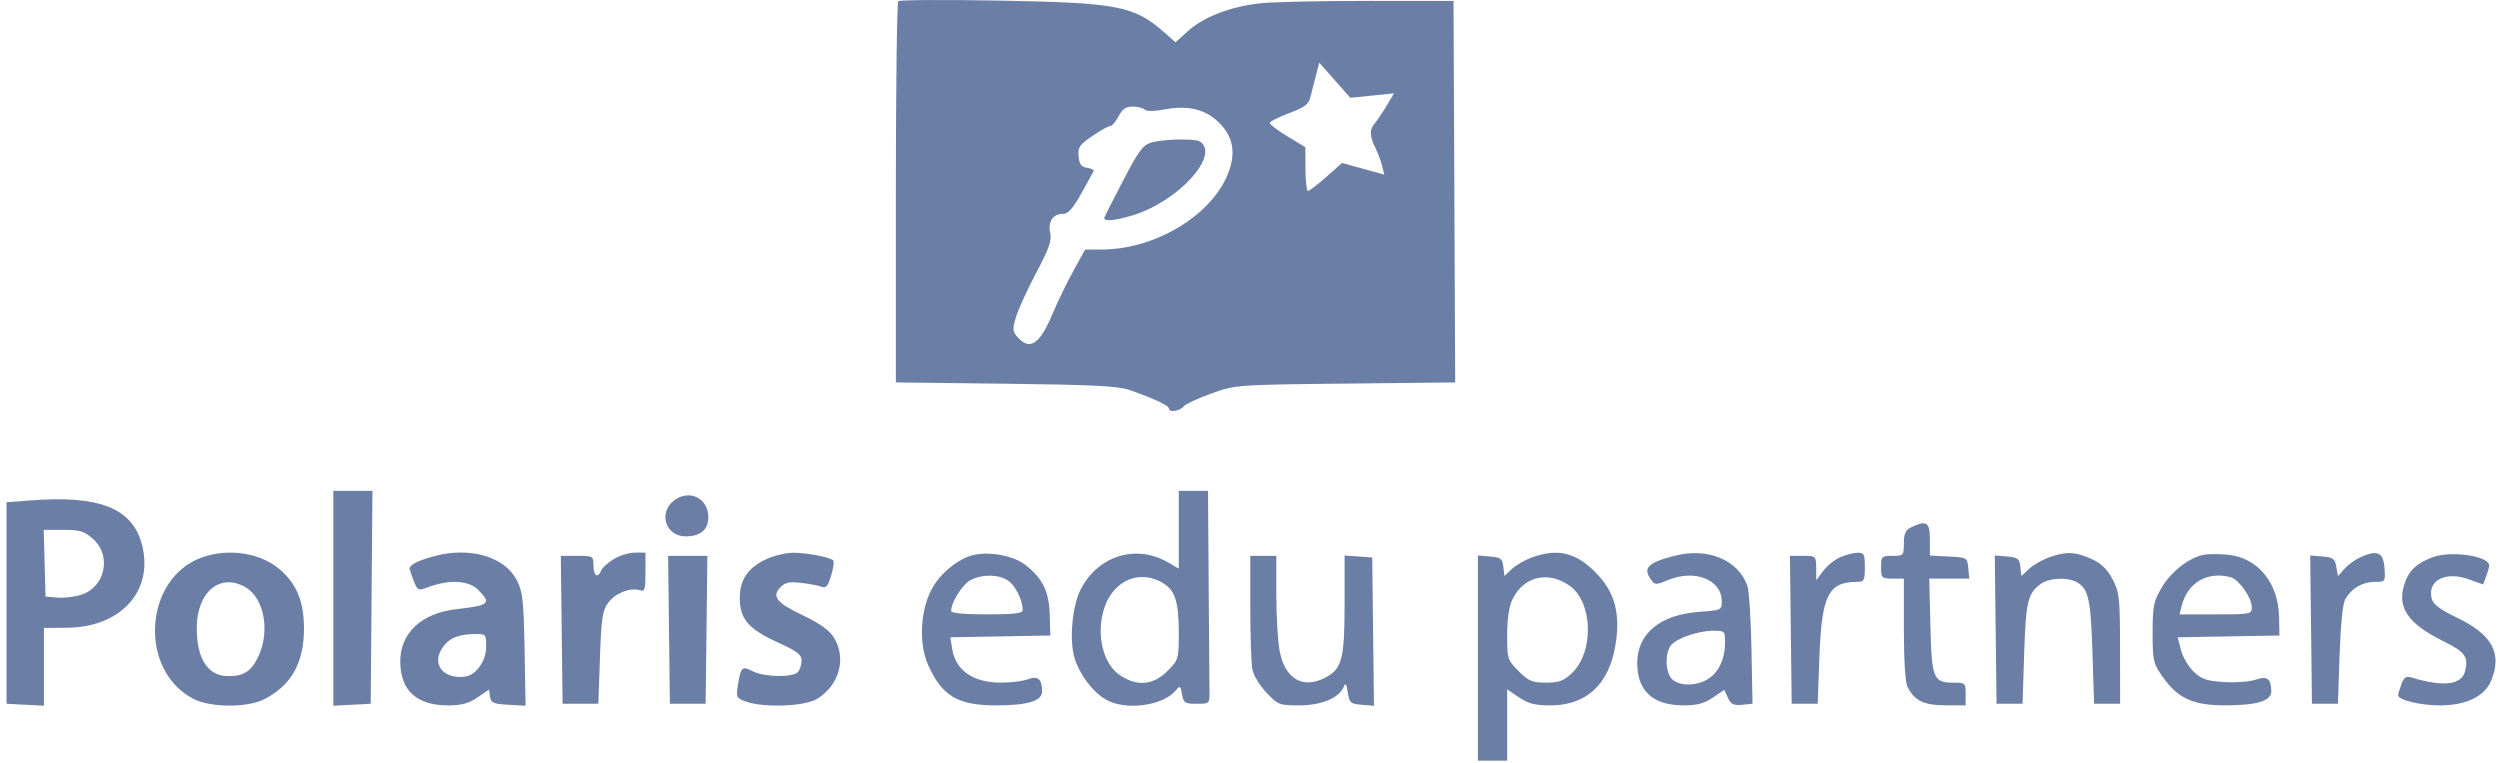 <svg width="167" height="51" viewBox="0 0 167 51" fill="none" xmlns="http://www.w3.org/2000/svg">
<path fill-rule="evenodd" clip-rule="evenodd" d="M22.266 39.965V47.142L23.515 47.077L24.764 47.011L24.821 39.9L24.879 32.789H23.573H22.266V39.965ZM78.741 35.387V37.986L78.035 37.574C75.892 36.327 73.341 37.116 72.182 39.385C71.614 40.498 71.415 42.828 71.79 43.995C72.138 45.082 72.962 46.178 73.824 46.703C75.113 47.489 77.668 47.175 78.539 46.123C78.824 45.779 78.858 45.8 78.96 46.38C79.061 46.953 79.151 47.011 79.938 47.011C80.796 47.011 80.804 47.004 80.793 46.197C80.787 45.749 80.763 42.549 80.739 39.086L80.696 32.789H79.718H78.741V35.387ZM45.01 33.444C43.956 34.272 44.474 35.829 45.804 35.829C46.79 35.829 47.318 35.381 47.318 34.546C47.318 33.266 46.022 32.647 45.01 33.444ZM2.066 33.425L0.437 33.549V40.28V47.011L1.686 47.077L2.935 47.142V44.545V41.948L4.497 41.933C8.105 41.9 10.304 39.429 9.473 36.343C8.825 33.94 6.636 33.078 2.066 33.425ZM127.667 35.225C127.286 35.409 127.178 35.644 127.178 36.296C127.178 37.106 127.155 37.132 126.418 37.132C125.694 37.132 125.658 37.168 125.658 37.892C125.658 38.615 125.694 38.651 126.418 38.651H127.178V42.032C127.178 44.093 127.273 45.596 127.421 45.886C127.893 46.809 128.513 47.11 129.948 47.115L131.305 47.12V46.36C131.305 45.622 131.281 45.6 130.463 45.6C129.147 45.6 129.035 45.317 128.95 41.767L128.875 38.651H130.213H131.55L131.482 37.946C131.415 37.248 131.4 37.239 130.165 37.175L128.916 37.11V36.035C128.916 34.873 128.695 34.729 127.667 35.225ZM6.219 36.006C7.49 37.141 7.015 39.256 5.379 39.746C4.93 39.88 4.221 39.958 3.803 39.918L3.043 39.846L2.981 37.62L2.919 35.394H4.227C5.354 35.394 5.629 35.479 6.219 36.006ZM13.494 37.234C9.594 38.624 9.231 44.801 12.939 46.692C14.085 47.277 16.535 47.284 17.659 46.706C19.47 45.774 20.314 44.265 20.306 41.97C20.301 40.194 19.832 39.038 18.722 38.064C17.437 36.936 15.288 36.595 13.494 37.234ZM29.108 37.126C27.889 37.44 27.27 37.767 27.368 38.047C27.91 39.587 27.813 39.505 28.715 39.183C30.075 38.698 31.323 38.783 31.942 39.402C32.852 40.311 32.707 40.439 30.465 40.696C28.153 40.962 26.733 42.289 26.737 44.179C26.741 46.124 27.825 47.12 29.936 47.12C30.822 47.12 31.302 46.99 31.889 46.593L32.666 46.065L32.733 46.538C32.791 46.947 32.959 47.021 33.955 47.078L35.11 47.144L35.041 43.386C34.982 40.103 34.916 39.519 34.526 38.76C33.728 37.209 31.454 36.523 29.108 37.126ZM40.993 37.351C40.601 37.59 40.224 37.931 40.155 38.11C39.944 38.661 39.643 38.469 39.643 37.783C39.643 37.146 39.619 37.132 38.553 37.132H37.463L37.521 42.072L37.58 47.011H38.774H39.969L40.077 43.932C40.172 41.26 40.245 40.773 40.635 40.252C41.11 39.618 42.103 39.229 42.738 39.429C43.072 39.535 43.118 39.387 43.118 38.232V36.914L42.412 36.915C42.024 36.916 41.385 37.111 40.993 37.351ZM51.246 37.326C49.974 37.904 49.417 38.703 49.417 39.954C49.417 41.349 49.989 42.015 51.955 42.911C53.266 43.508 53.544 43.723 53.544 44.14C53.544 44.417 53.427 44.762 53.284 44.905C52.918 45.27 51.041 45.23 50.288 44.841C49.571 44.471 49.486 44.548 49.294 45.755C49.16 46.591 49.183 46.637 49.861 46.874C51.064 47.293 53.759 47.186 54.578 46.687C56.061 45.783 56.56 43.993 55.714 42.606C55.404 42.098 54.796 41.662 53.597 41.087C51.84 40.244 51.527 39.831 52.163 39.195C52.453 38.904 52.767 38.845 53.531 38.936C54.076 39.002 54.687 39.119 54.888 39.197C55.175 39.308 55.312 39.146 55.52 38.451C55.666 37.962 55.729 37.506 55.66 37.437C55.443 37.22 53.91 36.925 53.001 36.924C52.523 36.924 51.734 37.105 51.246 37.326ZM65.075 37.062C64.113 37.262 62.915 38.197 62.319 39.212C61.481 40.643 61.339 42.928 61.998 44.416C62.913 46.485 63.979 47.12 66.536 47.12C68.652 47.12 69.619 46.824 69.615 46.176C69.609 45.359 69.327 45.122 68.663 45.374C68.336 45.499 67.533 45.6 66.878 45.6C65.008 45.6 63.843 44.8 63.608 43.353L63.481 42.572L66.821 42.512L70.161 42.452L70.123 41.088C70.079 39.524 69.674 38.678 68.532 37.763C67.755 37.141 66.207 36.827 65.075 37.062ZM102.342 37.231C101.882 37.395 101.279 37.742 101.001 38.004L100.495 38.479L100.424 37.859C100.362 37.316 100.254 37.232 99.538 37.173L98.724 37.105V43.959V50.812H99.701H100.679V48.429V46.047L101.469 46.584C102.092 47.006 102.536 47.12 103.558 47.12C105.954 47.12 107.458 45.745 107.903 43.146C108.272 40.993 107.874 39.527 106.567 38.22C105.245 36.899 104.055 36.62 102.342 37.231ZM111.865 37.126C110.067 37.588 109.72 37.943 110.295 38.728C110.553 39.082 110.623 39.083 111.428 38.747C113.202 38.006 115.015 38.723 115.015 40.166C115.015 40.751 114.981 40.767 113.51 40.872C110.893 41.059 109.367 42.321 109.367 44.297C109.367 46.162 110.423 47.12 112.476 47.12C113.357 47.12 113.842 46.99 114.417 46.6L115.183 46.08L115.426 46.614C115.623 47.046 115.802 47.134 116.369 47.08L117.068 47.011L116.998 43.334C116.96 41.312 116.834 39.406 116.718 39.1C116.067 37.378 114.061 36.562 111.865 37.126ZM122.926 37.222C122.558 37.383 122.048 37.794 121.792 38.137L121.327 38.76L121.321 37.946C121.314 37.141 121.304 37.132 120.441 37.132H119.568L119.626 42.072L119.685 47.011H120.554H121.422L121.537 43.863C121.687 39.771 122.14 38.869 124.043 38.869C124.525 38.869 124.572 38.782 124.572 37.892C124.572 37.02 124.519 36.915 124.083 36.923C123.814 36.928 123.293 37.062 122.926 37.222ZM136.878 37.231C136.419 37.395 135.815 37.742 135.537 38.004L135.031 38.479L134.96 37.859C134.898 37.315 134.79 37.232 134.071 37.172L133.252 37.105L133.31 42.058L133.369 47.011H134.238H135.107L135.215 43.646C135.328 40.154 135.46 39.612 136.351 38.988C136.9 38.604 138.087 38.546 138.7 38.874C139.505 39.304 139.659 39.973 139.774 43.537L139.885 47.011H140.754H141.623L141.619 43.32C141.615 39.895 141.579 39.561 141.117 38.69C140.76 38.015 140.363 37.634 139.709 37.337C138.636 36.85 138.012 36.827 136.878 37.231ZM147.18 37.062C146.21 37.264 145.018 38.2 144.404 39.244C143.856 40.176 143.795 40.481 143.795 42.27C143.795 44.135 143.836 44.317 144.456 45.199C145.471 46.645 146.481 47.112 148.595 47.117C150.752 47.121 151.724 46.828 151.72 46.176C151.714 45.329 151.446 45.133 150.667 45.405C150.281 45.539 149.337 45.609 148.567 45.56C147.4 45.486 147.065 45.371 146.535 44.864C146.186 44.53 145.805 43.877 145.687 43.414L145.473 42.571L148.87 42.511L152.266 42.452L152.243 41.23C152.198 38.911 150.818 37.241 148.791 37.054C148.193 36.998 147.469 37.002 147.18 37.062ZM157.696 37.215C157.338 37.375 156.849 37.726 156.61 37.994L156.176 38.482L156.066 37.861C155.971 37.323 155.847 37.231 155.139 37.172L154.321 37.105L154.38 42.058L154.438 47.011H155.307H156.176L156.284 43.754C156.352 41.728 156.496 40.317 156.666 40.02C157.076 39.303 157.816 38.869 158.626 38.869C159.344 38.869 159.35 38.86 159.284 37.946C159.207 36.893 158.817 36.713 157.696 37.215ZM162.515 37.218C161.432 37.618 160.917 38.103 160.62 39.004C160.1 40.58 160.844 41.666 163.255 42.852C164.677 43.552 164.908 43.879 164.665 44.847C164.437 45.753 163.204 45.899 161.121 45.265C160.729 45.145 160.594 45.228 160.415 45.699C160.294 46.018 160.194 46.352 160.194 46.439C160.194 46.76 161.672 47.12 162.988 47.12C164.726 47.12 165.966 46.526 166.401 45.486C167.166 43.656 166.495 42.403 164.146 41.269C162.978 40.705 162.533 40.37 162.435 39.98C162.134 38.781 163.358 38.139 164.893 38.691L165.869 39.042L166.073 38.507C166.184 38.213 166.276 37.884 166.276 37.776C166.276 37.141 163.743 36.764 162.515 37.218ZM44.689 42.072L44.747 47.011H45.942H47.137L47.195 42.072L47.254 37.132H45.942H44.63L44.689 42.072ZM83.519 40.579C83.519 42.474 83.582 44.342 83.66 44.729C83.737 45.116 84.162 45.812 84.604 46.276C85.374 47.086 85.464 47.12 86.798 47.119C88.276 47.118 89.467 46.618 89.768 45.87C89.882 45.589 89.95 45.687 90.032 46.252C90.135 46.95 90.21 47.017 90.963 47.079L91.781 47.147L91.723 42.193L91.665 37.24L90.742 37.173L89.818 37.106V40.387C89.818 44.028 89.642 44.692 88.522 45.271C87.012 46.052 85.823 45.343 85.474 43.453C85.354 42.81 85.257 41.124 85.257 39.708V37.132H84.388H83.519V40.579ZM67.329 38.774C67.817 39.094 68.315 40.09 68.315 40.747C68.315 40.975 67.787 41.04 65.925 41.04C64.334 41.04 63.536 40.96 63.536 40.801C63.536 40.247 64.287 39.047 64.813 38.761C65.571 38.349 66.689 38.355 67.329 38.774ZM77.781 39.009C78.506 39.484 78.741 40.273 78.741 42.237C78.741 44.041 78.73 44.076 77.973 44.833C77.03 45.776 75.947 45.869 74.809 45.104C73.657 44.33 73.195 42.31 73.776 40.584C74.407 38.705 76.225 37.99 77.781 39.009ZM104.835 39.115C106.418 40.22 106.5 43.57 104.978 44.99C104.448 45.485 104.127 45.6 103.27 45.6C102.351 45.6 102.114 45.501 101.446 44.833C100.703 44.09 100.679 44.014 100.679 42.423C100.679 41.373 100.803 40.518 101.023 40.054C101.755 38.513 103.394 38.108 104.835 39.115ZM149.012 38.558C149.56 38.705 150.42 39.931 150.42 40.565C150.42 41.025 150.344 41.04 148.007 41.04H145.594L145.737 40.469C146.126 38.92 147.461 38.141 149.012 38.558ZM16.416 39.237C17.633 39.956 18.045 42.116 17.284 43.791C16.815 44.823 16.311 45.166 15.262 45.166C13.89 45.166 13.143 44.03 13.144 41.949C13.146 39.535 14.716 38.233 16.416 39.237ZM115.232 42.893C115.232 44.157 114.697 45.139 113.805 45.512C112.872 45.901 111.849 45.744 111.538 45.162C111.239 44.604 111.268 43.585 111.596 43.137C111.95 42.653 113.375 42.148 114.417 42.135C115.207 42.126 115.232 42.149 115.232 42.893ZM32.475 43.199C32.475 44.151 31.803 45.103 31.063 45.198C29.627 45.383 28.822 44.389 29.531 43.307C29.966 42.643 30.567 42.375 31.66 42.357C32.466 42.343 32.475 42.352 32.475 43.199Z" fill="#6B7FA6"/>
<path fill-rule="evenodd" clip-rule="evenodd" d="M60.006 0.081C59.916 0.17 59.843 5.936 59.843 12.895V25.546L67.174 25.633C73.135 25.704 74.688 25.784 75.483 26.063C77.134 26.643 78.089 27.094 78.089 27.293C78.089 27.574 78.815 27.466 79.066 27.148C79.186 26.997 80.017 26.61 80.913 26.288C82.539 25.705 82.555 25.703 89.874 25.625L97.207 25.546L97.151 12.804L97.095 0.062L91.447 0.06C88.341 0.058 85.107 0.127 84.259 0.213C82.268 0.414 80.42 1.114 79.365 2.067L78.526 2.824L77.762 2.153C75.756 0.392 74.679 0.185 66.794 0.04C63.15 -0.027 60.095 -0.008 60.006 0.081ZM91.662 6.384L93.122 6.234L92.629 7.057C92.358 7.509 92.005 8.034 91.846 8.222C91.475 8.662 91.48 9.07 91.867 9.855C92.038 10.201 92.243 10.75 92.323 11.075L92.468 11.664L91.061 11.274L89.654 10.884L88.596 11.816C88.014 12.329 87.464 12.752 87.375 12.757C87.285 12.762 87.209 12.106 87.206 11.3L87.199 9.834L86.011 9.115C85.357 8.719 84.823 8.316 84.823 8.218C84.823 8.121 85.4 7.825 86.107 7.561C87.136 7.176 87.419 6.966 87.531 6.503C87.608 6.185 87.773 5.534 87.9 5.057L88.129 4.188L89.165 5.361L90.201 6.533L91.662 6.384ZM76.471 7.321C76.598 7.445 77.095 7.443 77.763 7.315C79.246 7.03 80.375 7.259 81.243 8.021C82.224 8.882 82.532 9.853 82.208 11.068C81.409 14.07 77.443 16.651 73.602 16.669L72.481 16.674L71.7 18.096C71.269 18.878 70.664 20.124 70.355 20.864C69.466 22.991 68.815 23.45 67.988 22.536C67.638 22.15 67.625 21.999 67.867 21.179C68.017 20.672 68.625 19.343 69.217 18.227C70.076 16.609 70.266 16.067 70.154 15.558C69.989 14.804 70.336 14.285 71.006 14.285C71.352 14.285 71.667 13.937 72.228 12.932C72.644 12.188 73.014 11.511 73.052 11.429C73.088 11.346 72.893 11.247 72.617 11.208C72.232 11.153 72.1 10.977 72.049 10.45C71.991 9.85 72.105 9.679 72.957 9.093C73.493 8.724 74.034 8.422 74.158 8.422C74.283 8.422 74.537 8.129 74.722 7.771C74.974 7.285 75.212 7.12 75.662 7.12C75.993 7.12 76.357 7.21 76.471 7.321ZM76.894 9.525C76.349 9.688 76.047 10.095 75.048 12.016C74.391 13.28 73.821 14.405 73.781 14.516C73.676 14.812 74.379 14.766 75.622 14.397C78.658 13.496 81.522 10.384 80.168 9.457C79.851 9.24 77.698 9.285 76.894 9.525Z" fill="#6B7FA6"/>
</svg>
